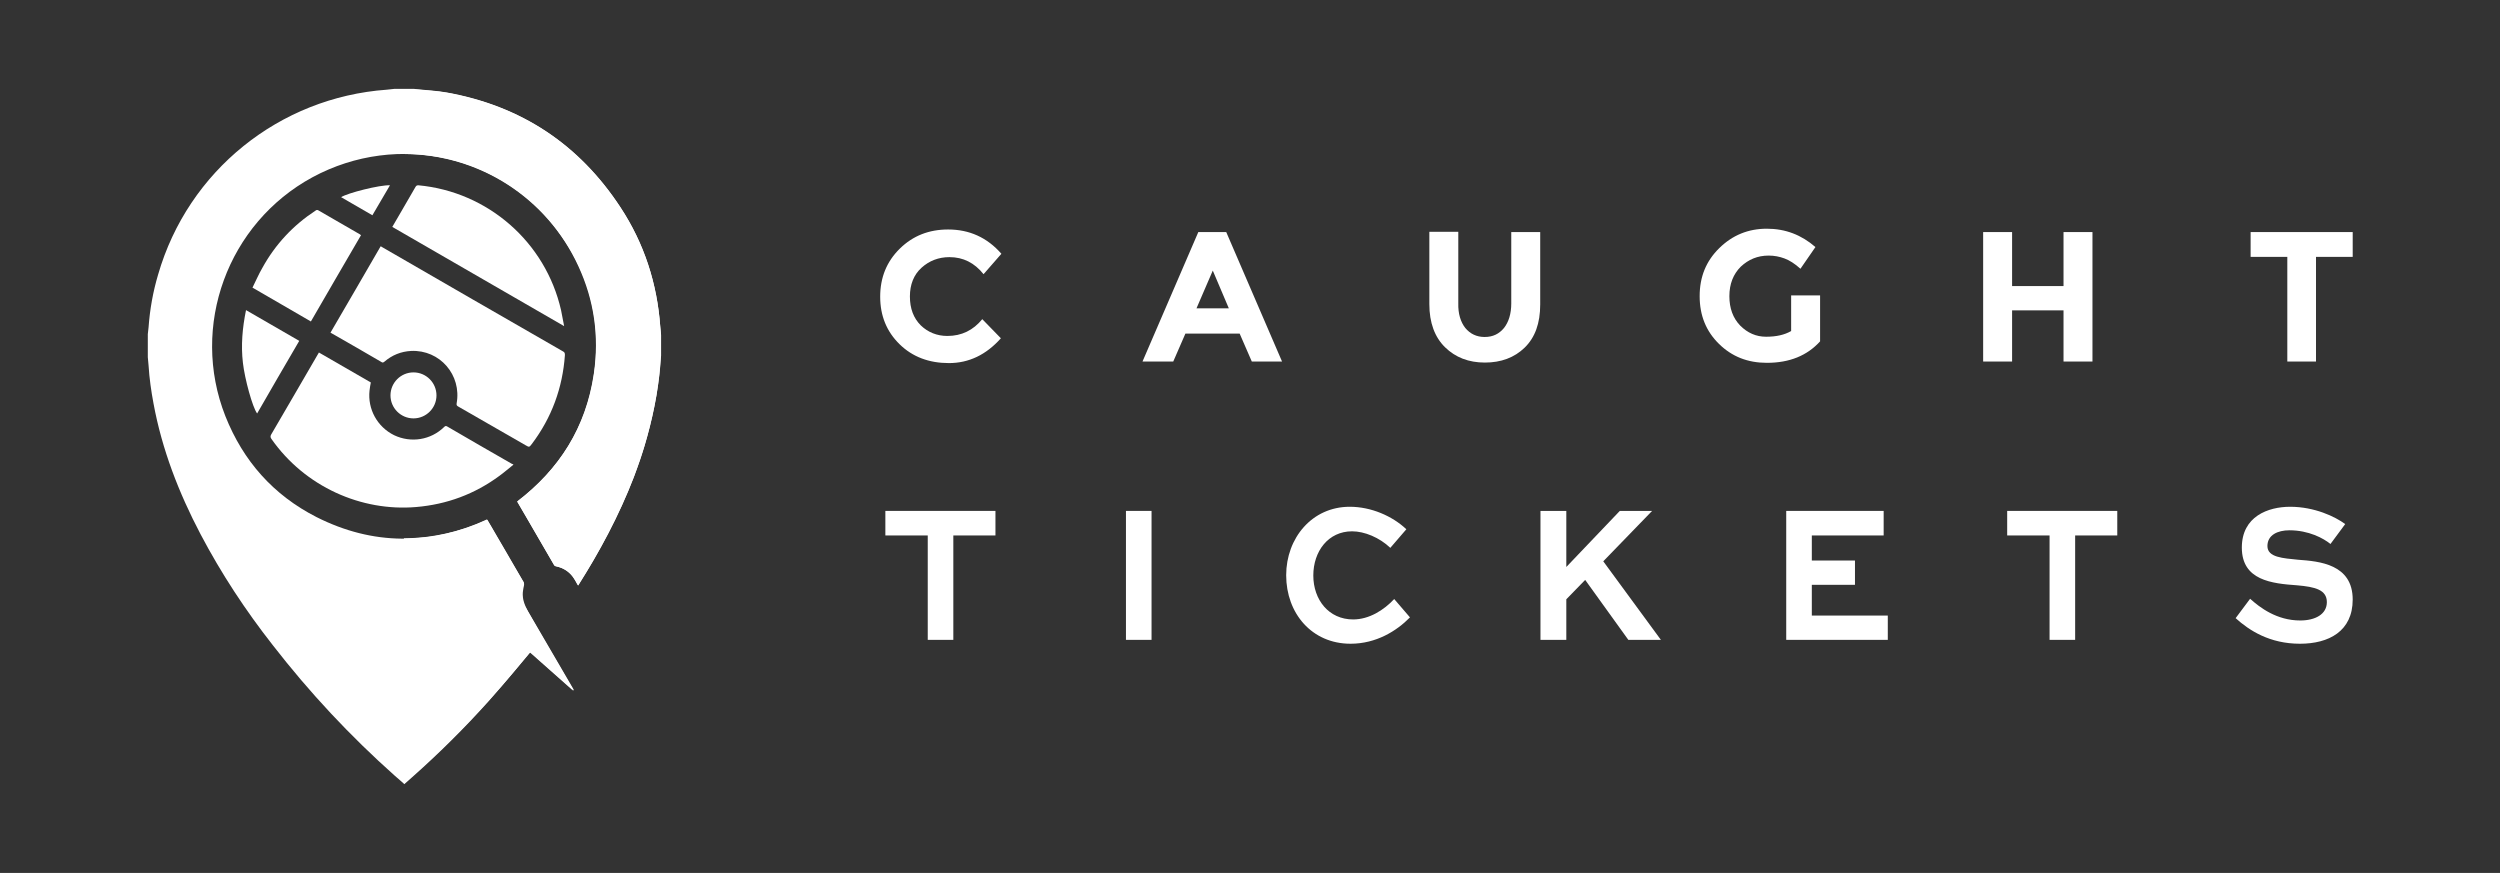 <?xml version="1.0" encoding="utf-8"?>
<!-- Generator: Adobe Illustrator 27.9.5, SVG Export Plug-In . SVG Version: 9.03 Build 54986)  -->
<svg version="1.1" id="Layer_1" xmlns="http://www.w3.org/2000/svg" xmlns:xlink="http://www.w3.org/1999/xlink" x="0px" y="0px"
	 viewBox="0 0 96.74 33.78" style="enable-background:new 0 0 96.74 33.78;" xml:space="preserve">
<rect x="0" y="0" width="96.74" height="33.78" fill="#333333" stroke="none"/>
<style type="text/css">
	.st0{fill-rule:evenodd;clip-rule:evenodd;fill:#FFFFFF;}
	.st1{fill:#FFFFFF;}
</style>
<g>
	<path class="st0" d="M15.25,3.44h0.78c0.02,0,0.05,0.01,0.07,0.01c0.4,0.04,0.81,0.06,1.2,0.13c2.87,0.52,5.11,2,6.71,4.44
		c0.92,1.4,1.42,2.95,1.54,4.62c0.01,0.1,0.02,0.2,0.03,0.31v0.82c0,0.02-0.01,0.04-0.01,0.06c-0.02,0.5-0.09,1-0.17,1.49
		c-0.19,1.09-0.49,2.15-0.89,3.19c-0.56,1.43-1.28,2.79-2.1,4.08c-0.01,0.02-0.02,0.03-0.04,0.06c-0.05-0.08-0.09-0.15-0.13-0.22
		c-0.16-0.29-0.41-0.45-0.72-0.52c-0.05-0.01-0.07-0.03-0.09-0.07c-0.46-0.79-0.92-1.59-1.38-2.38c-0.01-0.02-0.02-0.04-0.03-0.06
		c1.61-1.23,2.63-2.82,2.95-4.82c0.32-2-0.11-3.85-1.28-5.5c-2.17-3.07-6.29-4.01-9.6-2.22c-3.28,1.78-4.74,5.76-3.37,9.24
		c0.69,1.74,1.86,3.06,3.53,3.91c2.18,1.1,4.39,1.09,6.61,0.1c0,0.01,0.01,0.01,0.01,0.02c0.47,0.8,0.94,1.61,1.4,2.41
		c0.01,0.02,0.01,0.06,0.01,0.09c-0.02,0.1-0.04,0.2-0.05,0.29c-0.02,0.26,0.07,0.5,0.2,0.73c0.58,1,1.17,2,1.75,3
		c0.01,0.02,0.02,0.04,0.03,0.06c-0.01,0-0.01,0.01-0.01,0.01c-0.56-0.49-1.11-0.98-1.67-1.48c-0.01,0.02-0.03,0.03-0.04,0.04
		c-0.52,0.62-1.04,1.24-1.58,1.85c-0.94,1.05-1.94,2.04-2.99,2.97c-0.09,0.08-0.18,0.16-0.27,0.24h-0.01
		c-0.02-0.02-0.03-0.04-0.05-0.05c-0.1-0.09-0.21-0.18-0.31-0.27c-1.73-1.54-3.3-3.22-4.72-5.05c-1.06-1.35-2-2.78-2.8-4.3
		c-0.84-1.6-1.49-3.27-1.82-5.06c-0.09-0.48-0.16-0.97-0.19-1.46c-0.01-0.11-0.02-0.22-0.03-0.33v-0.89
		c0.01-0.09,0.02-0.18,0.03-0.27c0.05-0.69,0.17-1.37,0.37-2.04c1.16-4.01,4.69-6.85,8.85-7.15C15.04,3.46,15.15,3.45,15.25,3.44"/>
	<path class="st0" d="M12.79,12.87c0.65-1.11,1.29-2.22,1.94-3.34c0.03,0.01,0.05,0.03,0.07,0.04c2.33,1.35,4.66,2.69,6.99,4.03
		c0.06,0.03,0.07,0.07,0.07,0.14c-0.09,1.27-0.51,2.42-1.28,3.44c-0.1,0.13-0.1,0.13-0.24,0.05c-0.87-0.5-1.74-1-2.61-1.5
		c-0.05-0.03-0.07-0.05-0.06-0.12c0.2-1.1-0.65-2.08-1.76-2.03c-0.39,0.02-0.74,0.16-1.04,0.42c-0.03,0.02-0.05,0.04-0.09,0.02
		c-0.65-0.38-1.31-0.76-1.96-1.13C12.81,12.89,12.8,12.88,12.79,12.87"/>
	<path class="st0" d="M19.87,17.98c-0.19,0.15-0.36,0.3-0.54,0.43c-0.96,0.71-2.04,1.11-3.23,1.21c-2.11,0.18-4.3-0.78-5.6-2.64
		c-0.04-0.06-0.04-0.1-0.01-0.16c0.61-1.04,1.21-2.08,1.81-3.11c0.01-0.02,0.03-0.04,0.04-0.07c0.67,0.39,1.34,0.77,2.01,1.16
		c-0.02,0.1-0.04,0.21-0.05,0.31c-0.08,0.72,0.3,1.41,0.95,1.73c0.65,0.31,1.42,0.19,1.94-0.32c0.03-0.03,0.06-0.05,0.11-0.02
		c0.84,0.49,1.67,0.97,2.51,1.45C19.83,17.95,19.84,17.96,19.87,17.98"/>
	<path class="st0" d="M21.83,12.62c-2.23-1.29-4.44-2.56-6.65-3.84c0.09-0.16,0.19-0.32,0.28-0.48c0.21-0.36,0.42-0.72,0.62-1.07
		c0.03-0.05,0.06-0.06,0.11-0.06c2.69,0.25,4.92,2.2,5.52,4.83C21.75,12.2,21.79,12.4,21.83,12.62"/>
	<path class="st0" d="M9.77,11.13c0.13-0.26,0.24-0.52,0.38-0.76c0.5-0.91,1.19-1.65,2.06-2.22c0.03-0.02,0.06-0.04,0.11-0.01
		c0.53,0.31,1.07,0.62,1.61,0.93c0.01,0.01,0.02,0.02,0.04,0.03c-0.65,1.11-1.29,2.22-1.94,3.34C11.28,12,10.54,11.58,9.77,11.13"/>
	<path class="st0" d="M9.52,12c0.69,0.4,1.37,0.79,2.06,1.19c-0.55,0.94-1.09,1.87-1.63,2.81c-0.18-0.24-0.48-1.34-0.55-1.96
		C9.32,13.36,9.38,12.69,9.52,12"/>
	<path class="st0" d="M16.89,15.3c0,0.49-0.4,0.89-0.89,0.89c-0.49,0-0.89-0.4-0.89-0.89c0-0.49,0.4-0.89,0.89-0.89
		C16.49,14.41,16.89,14.81,16.89,15.3"/>
	<path class="st0" d="M15.09,7.17c-0.23,0.39-0.45,0.77-0.68,1.16c-0.4-0.23-0.8-0.46-1.21-0.7C13.44,7.47,14.7,7.15,15.09,7.17"/>
	<path class="st0" d="M25.58,13.78c-0.01,0.1-0.02,0.2-0.03,0.31c-0.08,1.06-0.3,2.11-0.6,3.13c-0.48,1.6-1.19,3.1-2.03,4.54
		c-0.17,0.29-0.35,0.58-0.53,0.87c-0.01,0.01-0.01,0.01-0.02,0.03c-0.03-0.05-0.06-0.09-0.08-0.14c-0.17-0.33-0.43-0.54-0.8-0.61
		c-0.02,0-0.05-0.04-0.06-0.06c-0.36-0.62-0.72-1.24-1.08-1.86c-0.11-0.19-0.22-0.38-0.34-0.58c1.65-1.26,2.67-2.9,2.97-4.96
		c0.21-1.44,0.01-2.83-0.6-4.15c-1.21-2.64-3.84-4.33-6.74-4.34V3.45h0.39c0.02,0,0.05,0.01,0.07,0.01c0.4,0.04,0.81,0.06,1.2,0.13
		c2.87,0.52,5.11,2,6.71,4.44c0.92,1.4,1.42,2.95,1.54,4.62c0.01,0.1,0.02,0.2,0.03,0.31V13.78z"/>
	<path class="st0" d="M15.64,20.83c1.12-0.01,2.18-0.25,3.2-0.73c0.12,0.2,0.24,0.4,0.35,0.6c0.35,0.6,0.7,1.21,1.06,1.81
		c0.02,0.04,0.03,0.07,0.01,0.12c-0.09,0.29-0.08,0.57,0.06,0.84c0.21,0.38,0.43,0.75,0.64,1.12c0.4,0.68,0.8,1.37,1.19,2.05
		c0.01,0.02,0.02,0.04,0.02,0.08c-0.55-0.49-1.11-0.98-1.67-1.48c-0.03,0.03-0.06,0.07-0.08,0.1c-1.29,1.61-2.69,3.1-4.22,4.48
		c-0.19,0.17-0.38,0.33-0.57,0.5V20.83z"/>
	<path class="st1" d="M36.66,13c0.55,0,1-0.22,1.35-0.65l0.72,0.74c-0.57,0.64-1.24,0.96-2.01,0.96c-0.77,0-1.41-0.24-1.91-0.73
		c-0.5-0.49-0.75-1.1-0.75-1.84s0.25-1.36,0.76-1.86c0.51-0.5,1.13-0.74,1.87-0.74c0.82,0,1.51,0.31,2.06,0.94l-0.69,0.79
		c-0.35-0.44-0.79-0.66-1.32-0.66c-0.42,0-0.78,0.14-1.08,0.41c-0.3,0.27-0.45,0.65-0.45,1.11c0,0.47,0.14,0.84,0.42,1.12
		C35.91,12.86,36.26,13,36.66,13"/>
	<path class="st1" d="M48.44,13.99l-0.47-1.08h-2.1l-0.47,1.08h-1.19l2.16-5.01h1.08l2.16,5.01H48.44z M46.93,10.47l-0.63,1.46h1.25
		L46.93,10.47z"/>
	<path class="st1" d="M56.7,12.69c0.19,0.23,0.44,0.35,0.75,0.35c0.32,0,0.56-0.12,0.75-0.35c0.18-0.23,0.28-0.55,0.28-0.95V8.98
		h1.12v2.8c0,0.73-0.2,1.28-0.6,1.67c-0.4,0.39-0.92,0.58-1.54,0.58c-0.63,0-1.14-0.2-1.54-0.59c-0.4-0.39-0.61-0.95-0.61-1.67v-2.8
		h1.12v2.77C56.42,12.14,56.52,12.46,56.7,12.69"/>
	<path class="st1" d="M69.31,11.43h1.12v1.78c-0.5,0.55-1.18,0.83-2.06,0.83c-0.74,0-1.35-0.24-1.85-0.73
		c-0.5-0.49-0.75-1.1-0.75-1.85s0.25-1.36,0.76-1.86c0.51-0.5,1.12-0.75,1.84-0.75c0.72,0,1.34,0.24,1.88,0.71l-0.58,0.84
		c-0.22-0.2-0.43-0.33-0.62-0.4c-0.19-0.07-0.39-0.11-0.61-0.11c-0.43,0-0.78,0.15-1.08,0.43c-0.29,0.29-0.44,0.67-0.44,1.14
		c0,0.47,0.14,0.85,0.42,1.14c0.28,0.28,0.61,0.43,1,0.43c0.39,0,0.71-0.07,0.97-0.22V11.43z"/>
	<polygon class="st1" points="79.85,8.98 80.97,8.98 80.97,13.99 79.85,13.99 79.85,12.01 77.86,12.01 77.86,13.99 76.74,13.99 
		76.74,8.98 77.86,8.98 77.86,11.07 79.85,11.07 	"/>
	<polygon class="st1" points="89.62,9.94 89.62,13.99 88.51,13.99 88.51,9.94 87.09,9.94 87.09,8.98 91.04,8.98 91.04,9.94 	"/>
	<polygon class="st1" points="34.26,19.77 38.52,19.77 38.52,20.72 36.89,20.72 36.89,24.76 35.9,24.76 35.9,20.72 34.26,20.72 	"/>
	<rect x="43.57" y="19.77" class="st1" width="0.99" height="4.99"/>
	<path class="st1" d="M54.56,23.89c-0.52,0.53-1.31,1.02-2.3,1.02c-1.5,0-2.49-1.18-2.49-2.65c0-1.44,1-2.65,2.46-2.65
		c0.83,0,1.65,0.36,2.19,0.87l-0.62,0.72c-0.42-0.4-1-0.64-1.48-0.64c-0.92,0-1.5,0.77-1.5,1.71c0,0.94,0.6,1.7,1.54,1.7
		c0.62,0,1.19-0.36,1.59-0.79L54.56,23.89z"/>
	<polygon class="st1" points="60.61,21.94 62.68,19.77 63.93,19.77 62.04,21.72 64.27,24.76 63.01,24.76 61.34,22.44 60.61,23.19 
		60.61,24.76 59.61,24.76 59.61,19.77 60.61,19.77 	"/>
	<polygon class="st1" points="71.78,22.63 70.11,22.63 70.11,23.82 73.05,23.82 73.05,24.76 69.12,24.76 69.12,19.77 72.89,19.77 
		72.89,20.72 70.11,20.72 70.11,21.69 71.78,21.69 	"/>
	<polygon class="st1" points="77.67,19.77 81.93,19.77 81.93,20.72 80.3,20.72 80.3,24.76 79.31,24.76 79.31,20.72 77.67,20.72 	"/>
	<path class="st1" d="M90.18,21.05c-0.27-0.22-0.84-0.53-1.59-0.53c-0.45,0-0.85,0.18-0.85,0.61c0,0.44,0.6,0.47,1.19,0.53
		c0.82,0.06,2.11,0.17,2.11,1.54c0,1.23-0.93,1.71-2.04,1.71c-1.17,0-1.96-0.51-2.49-0.99l0.56-0.75c0.38,0.34,1.03,0.84,1.94,0.84
		c0.58,0,1.03-0.24,1.03-0.71c0-0.48-0.46-0.59-1.14-0.65c-0.99-0.07-2.15-0.19-2.15-1.46c0-1.21,1.02-1.58,1.87-1.58
		c0.94,0,1.74,0.38,2.13,0.67L90.18,21.05z"/>
</g>
</svg>
